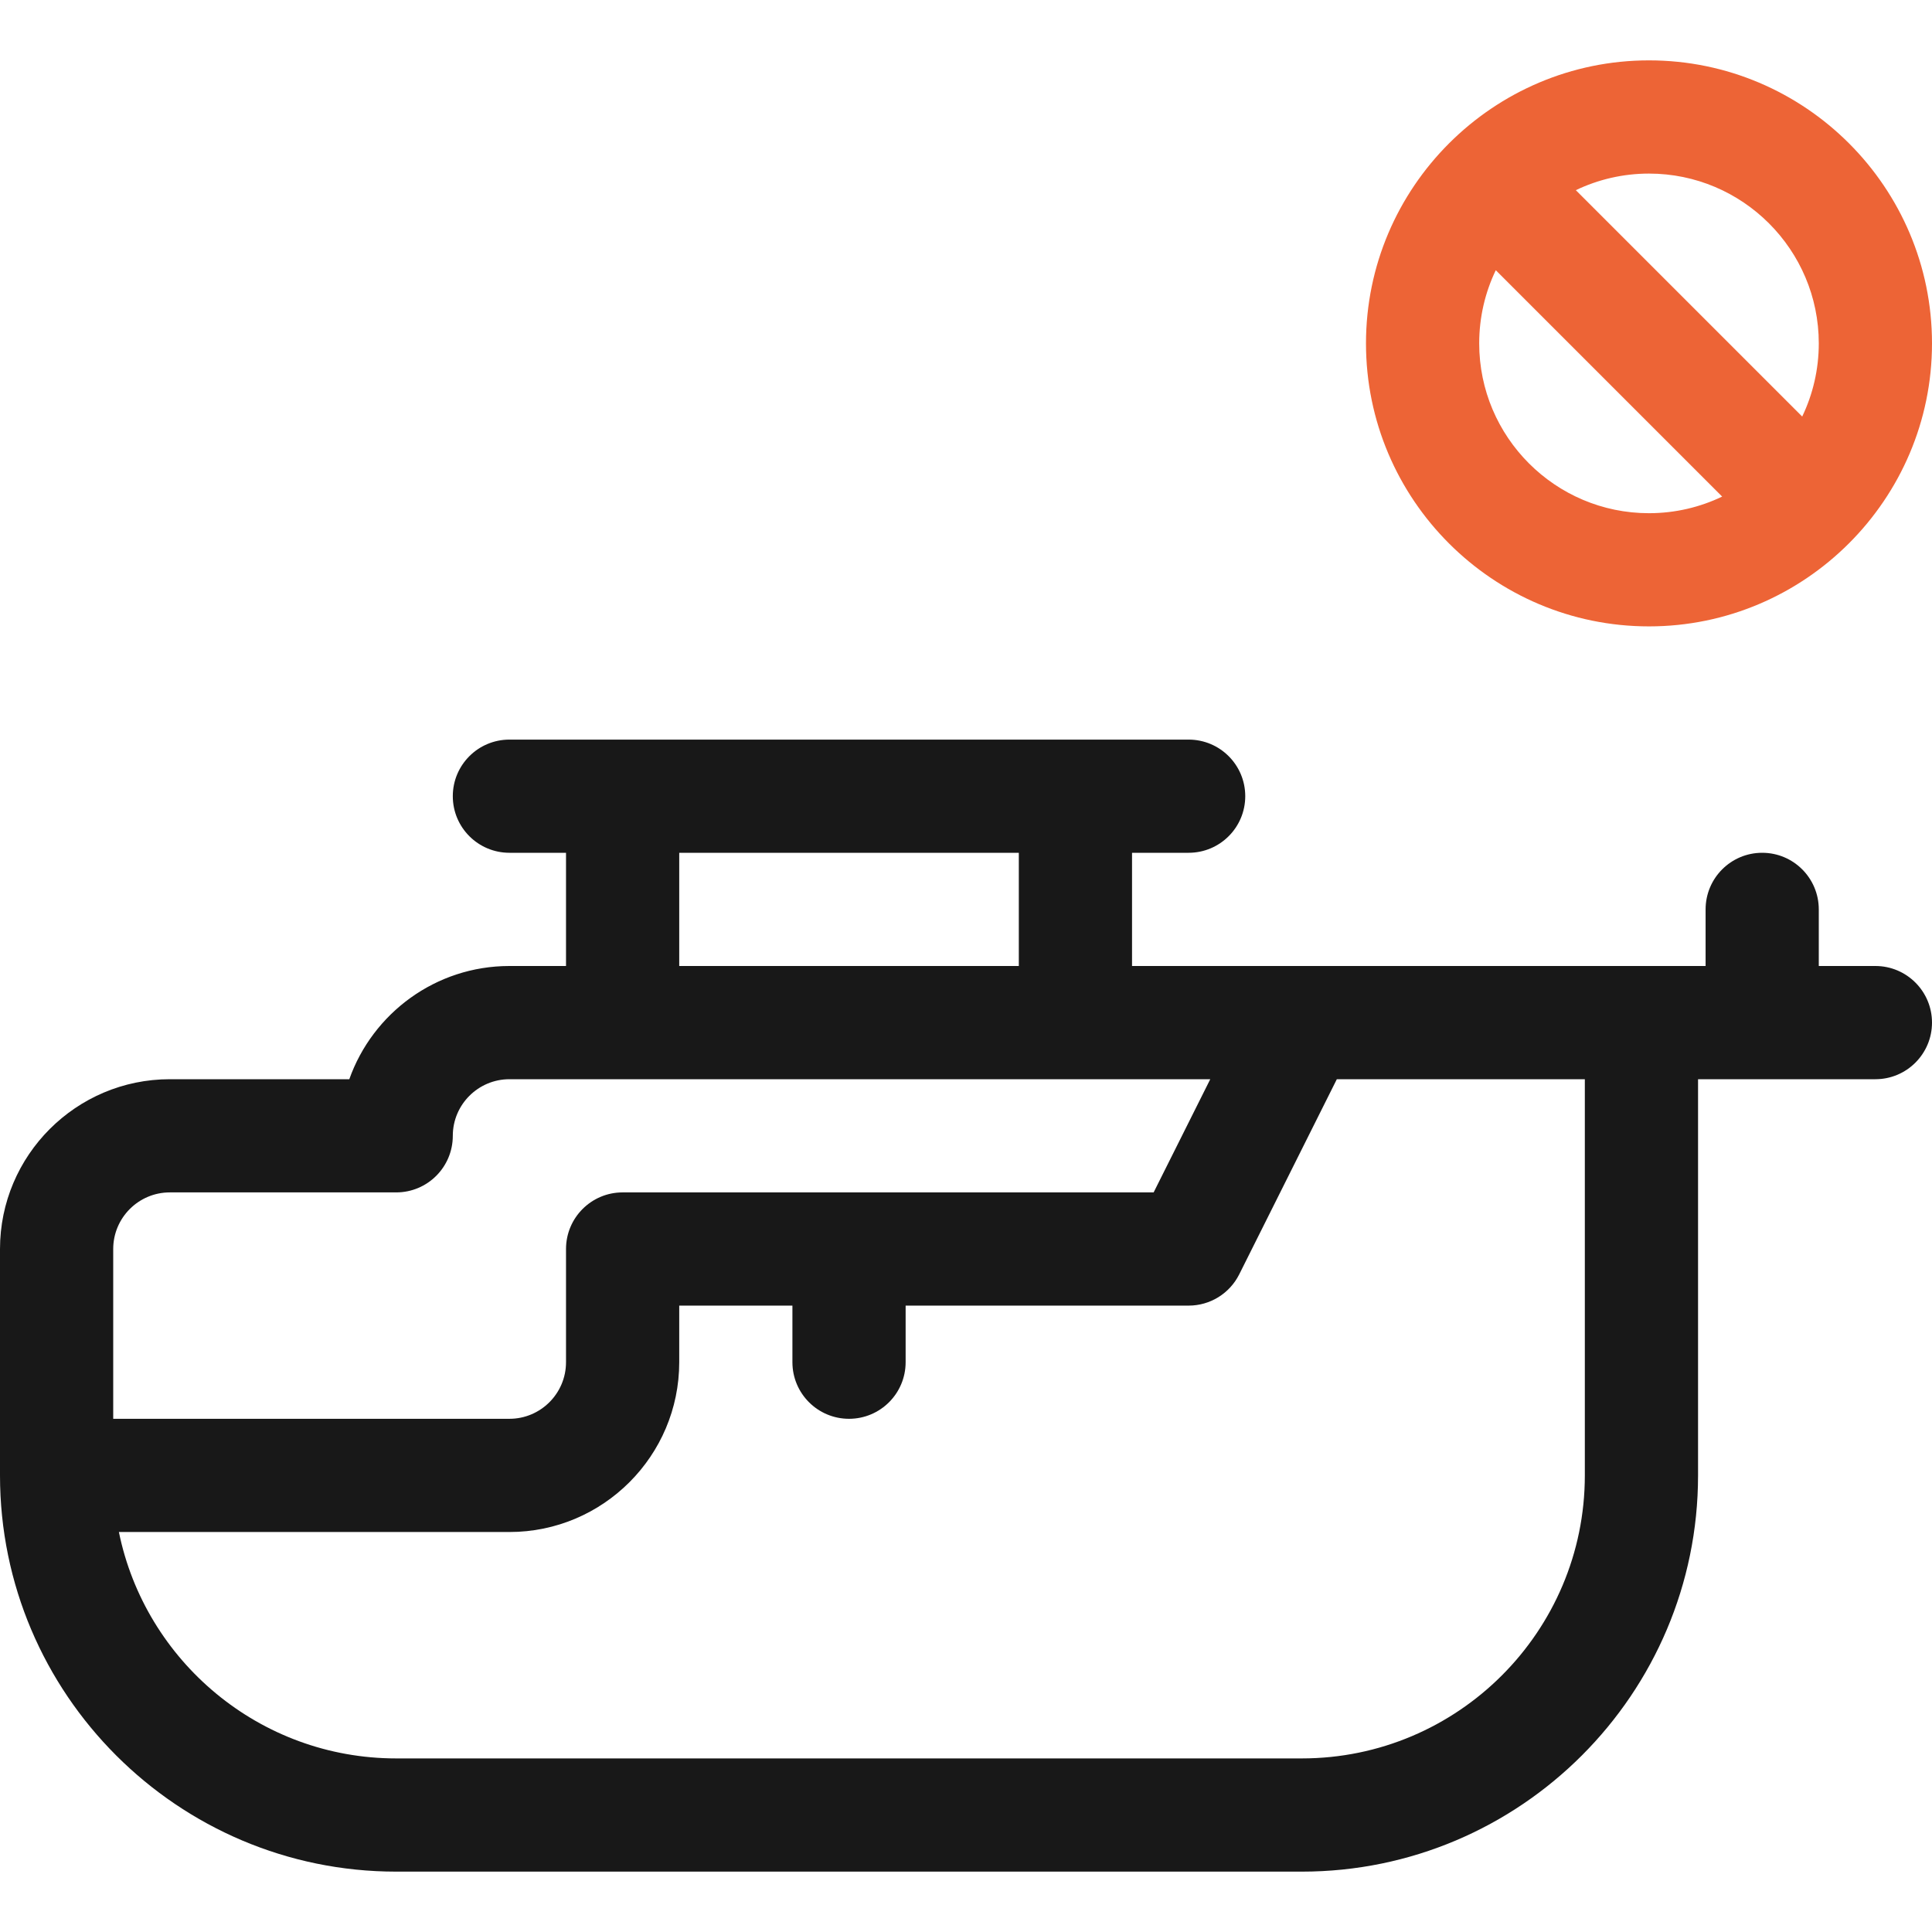 <svg width="65" height="65" viewBox="0 0 65 65" fill="none" xmlns="http://www.w3.org/2000/svg">
<g clip-path="url(#clip0_1108_779)">
<path d="M55.478 2.031C50.237 2.031 45.957 6.302 45.957 11.553C45.957 16.803 50.228 21.074 55.478 21.074C60.719 21.074 65 16.803 65 11.553C65 6.303 60.729 2.031 55.478 2.031ZM61.191 11.553C61.191 12.434 60.991 13.268 60.633 14.014L53.017 6.398C53.763 6.041 54.598 5.84 55.478 5.84C58.629 5.84 61.191 8.403 61.191 11.553ZM49.766 11.553C49.766 10.672 49.966 9.837 50.324 9.091L57.94 16.707C57.194 17.065 56.359 17.266 55.478 17.266C52.328 17.266 49.766 14.703 49.766 11.553Z" fill="#ED6436"/>
<path d="M63.096 32.5H61.191V30.596C61.191 29.544 60.339 28.691 59.287 28.691C58.235 28.691 57.383 29.544 57.383 30.596V32.5H43.799H38.086V28.691H39.99C41.042 28.691 41.895 27.839 41.895 26.787C41.895 25.735 41.042 24.883 39.99 24.883H17.139C16.087 24.883 15.234 25.735 15.234 26.787C15.234 27.839 16.087 28.691 17.139 28.691H19.043V32.5H17.139C14.656 32.5 12.538 34.092 11.752 36.309H5.713C2.563 36.309 0 38.871 0 42.022V49.639C0 56.989 5.98 62.969 13.33 62.969H43.799C51.149 62.969 57.129 56.989 57.129 49.639V36.309H63.096C64.147 36.309 65 35.456 65 34.404C65 33.353 64.147 32.5 63.096 32.5ZM22.852 28.691H34.277V32.5H22.852V28.691ZM3.809 42.022C3.809 40.971 4.663 40.117 5.713 40.117H13.33C14.382 40.117 15.234 39.265 15.234 38.213C15.234 37.163 16.089 36.309 17.139 36.309H40.718L38.813 40.117H20.947C19.896 40.117 19.043 40.97 19.043 42.022V45.83C19.043 46.88 18.189 47.734 17.139 47.734H3.809V42.022ZM53.32 49.639C53.32 54.889 49.049 59.16 43.799 59.16H13.33C8.732 59.16 4.885 55.884 4 51.543H17.139C20.289 51.543 22.852 48.98 22.852 45.83V43.926H26.66V45.83C26.66 46.882 27.513 47.734 28.564 47.734C29.616 47.734 30.469 46.882 30.469 45.83V43.926H39.99C40.712 43.926 41.371 43.518 41.693 42.873L44.976 36.309H53.32V49.639Z" fill="#181818"/>
</g>
<defs>
<clipPath id="clip0_1108_779">
<rect width="65" height="65" fill="white"/>
</clipPath>
</defs>
</svg>
